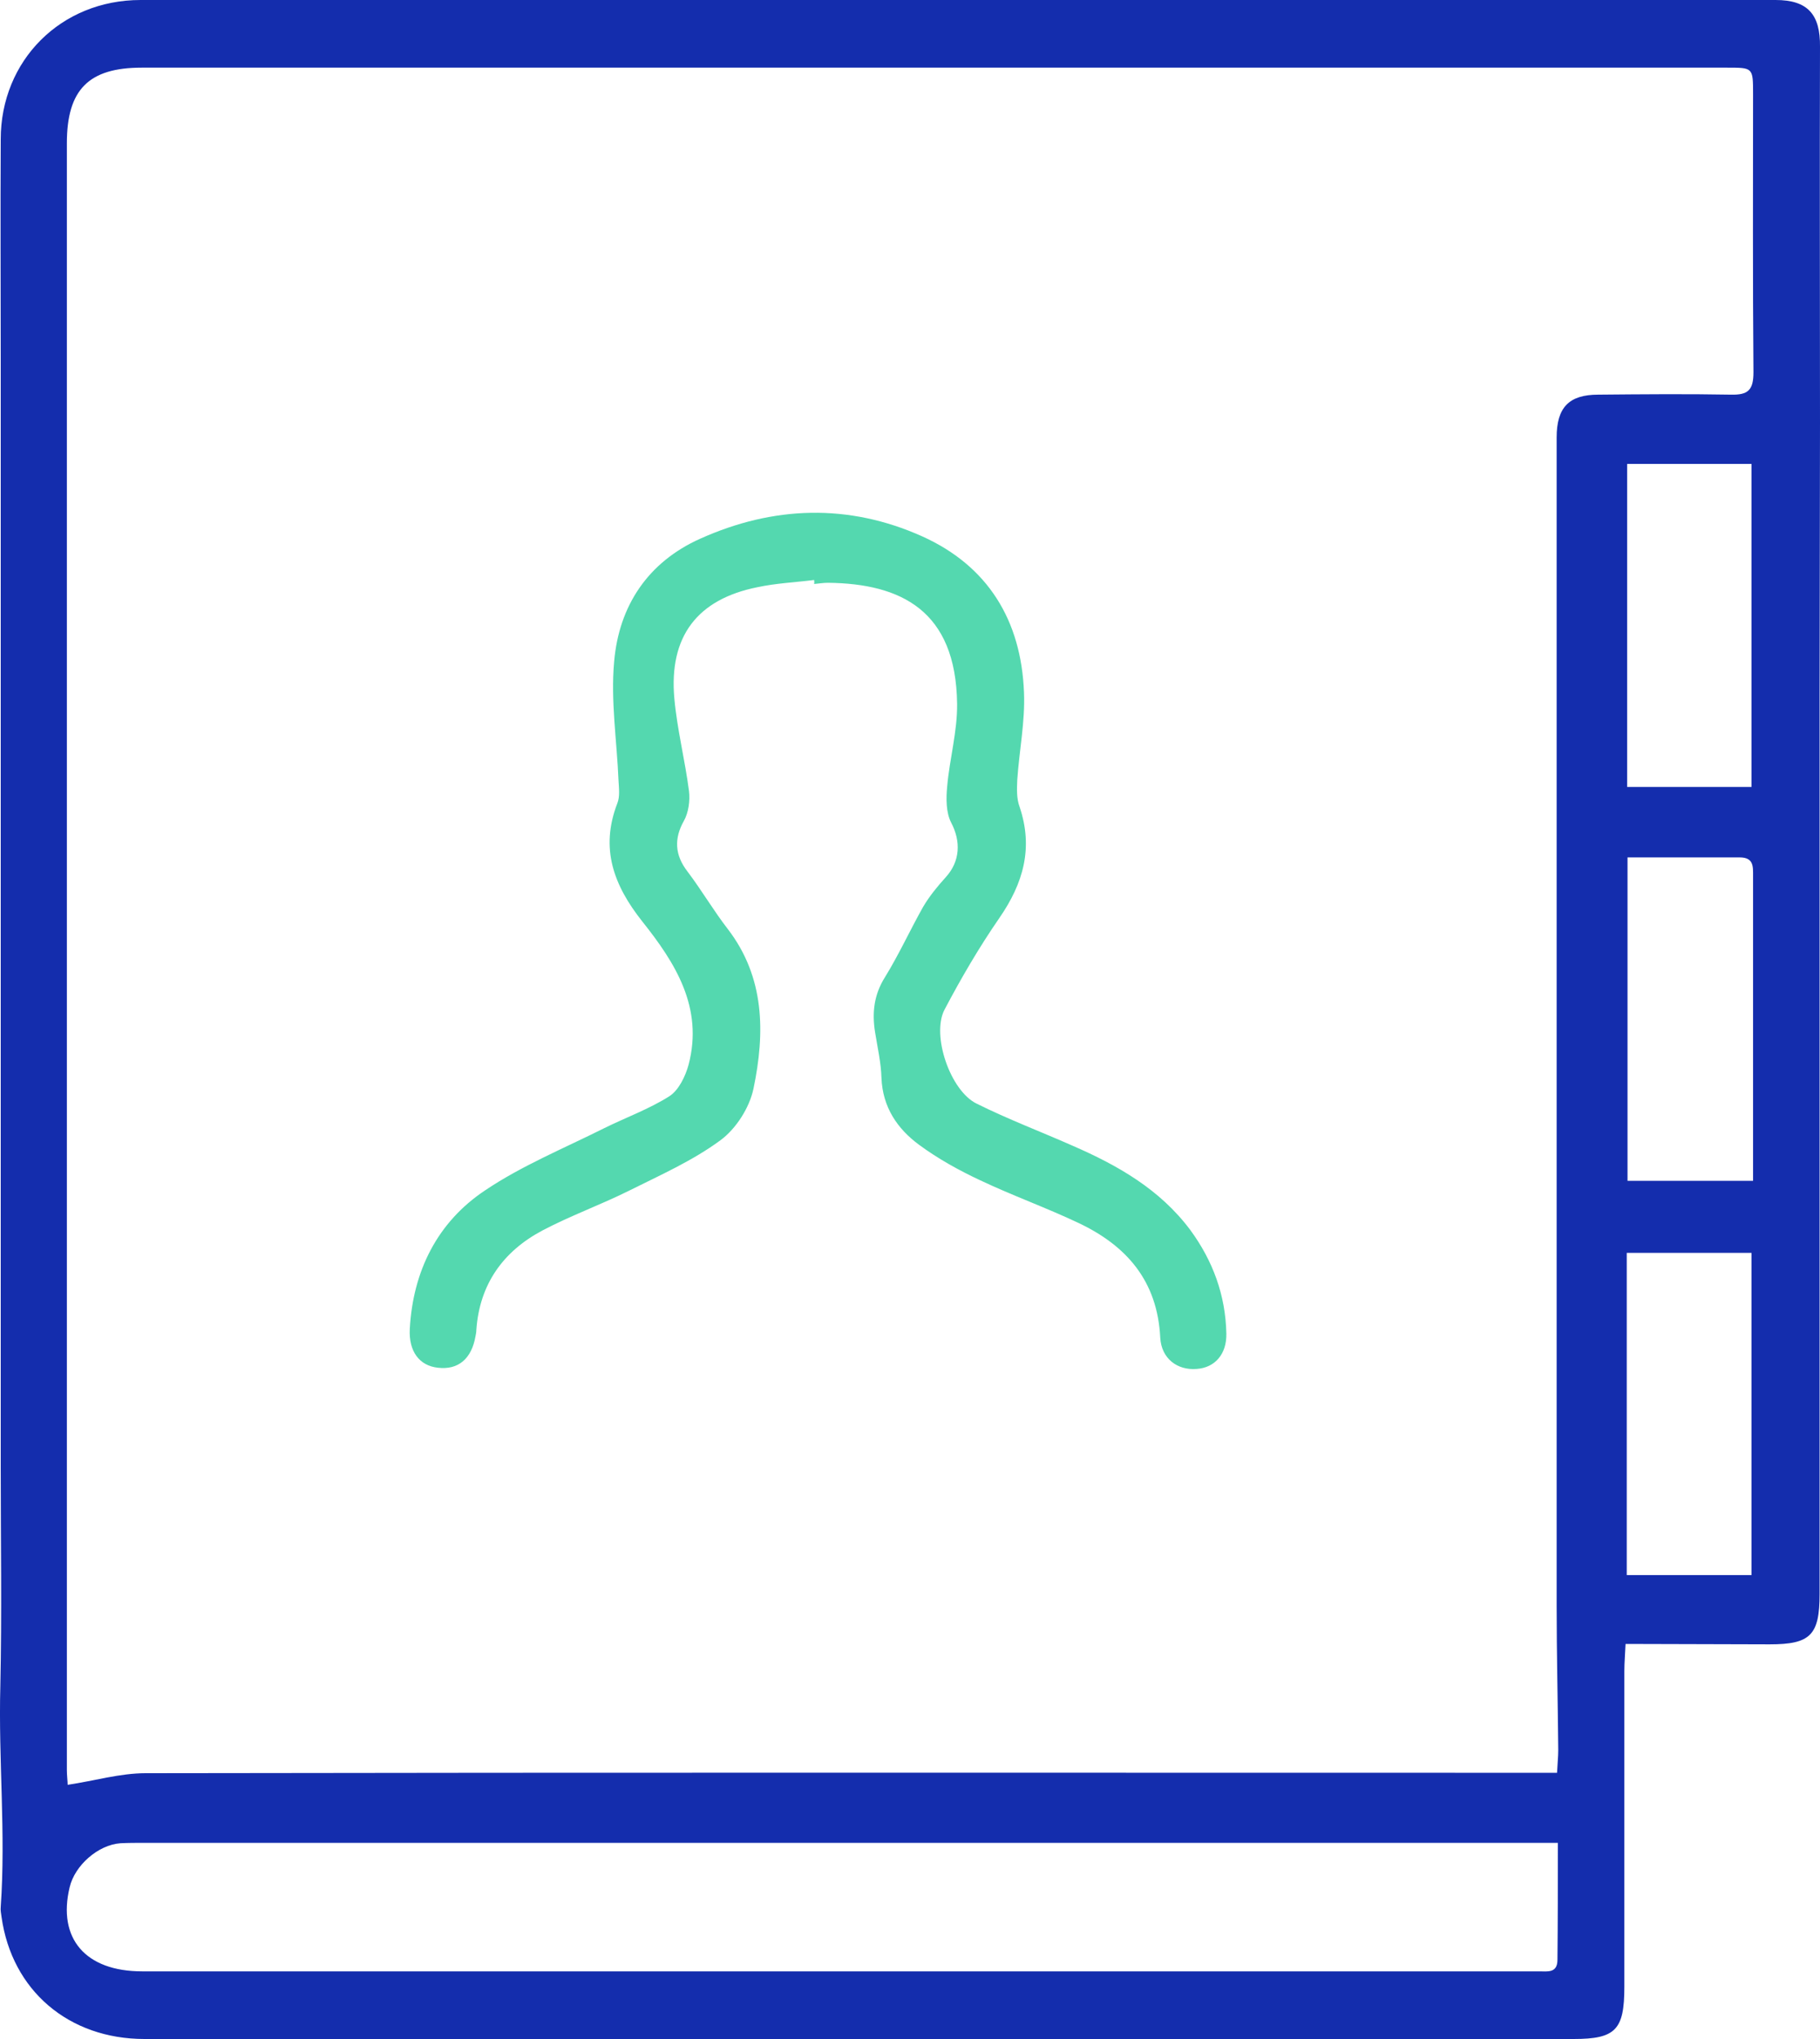 <svg width="50" height="56" viewBox="0 0 50 56" fill="none" xmlns="http://www.w3.org/2000/svg">
<path d="M44.658 45.15C44.647 45.424 44.625 45.655 44.625 45.897C44.625 48.788 44.625 51.68 44.625 54.571C44.625 55.747 44.386 56 43.233 56C30.145 56 17.057 56 3.969 56C1.891 56 0.325 54.67 0.042 52.647C0.031 52.559 0.009 52.46 0.02 52.372C0.162 50.349 -0.045 48.338 0.009 46.315C0.053 44.303 0.02 42.28 0.02 40.269C0.02 38.235 0.02 36.201 0.02 34.167C0.02 32.156 0.02 30.133 0.02 28.121C0.02 26.087 0.02 24.053 0.02 22.02C0.02 20.008 0.02 17.985 0.02 15.973C0.02 13.94 0.02 11.906 0.02 9.872C0.02 7.86 0.009 5.837 0.02 3.826C0.02 1.66 1.674 0 3.861 0C18.831 0 33.811 0 48.781 0C49.663 0 50.011 0.396 50 1.286C49.989 4.727 50 8.179 50 11.62C50 14.115 49.989 16.6 49.989 19.095C49.989 27.318 49.989 35.541 49.989 43.775C49.989 44.908 49.739 45.161 48.618 45.161C47.313 45.161 46.007 45.15 44.658 45.15ZM42.776 48.689C42.787 48.448 42.809 48.25 42.809 48.063C42.798 46.744 42.765 45.424 42.765 44.105C42.765 33.409 42.765 22.712 42.765 12.016C42.765 11.191 43.102 10.839 43.907 10.839C45.126 10.828 46.333 10.817 47.552 10.839C48.02 10.85 48.172 10.719 48.172 10.224C48.15 7.673 48.161 5.134 48.161 2.583C48.161 1.858 48.161 1.858 47.454 1.858C32.93 1.858 18.417 1.858 3.893 1.858C2.435 1.858 1.837 2.462 1.837 3.936C1.837 18.832 1.837 33.717 1.837 48.612C1.837 48.766 1.859 48.931 1.859 49.019C2.599 48.909 3.295 48.7 4.002 48.7C16.709 48.678 29.416 48.689 42.123 48.689C42.33 48.689 42.526 48.689 42.776 48.689ZM42.798 50.613C42.515 50.613 42.319 50.613 42.123 50.613C29.405 50.613 16.676 50.613 3.959 50.613C3.741 50.613 3.523 50.613 3.306 50.624C2.697 50.668 2.055 51.229 1.913 51.834C1.576 53.241 2.348 54.142 3.904 54.142C14.957 54.142 26.011 54.142 37.064 54.142C38.805 54.142 40.546 54.142 42.286 54.142C42.515 54.142 42.787 54.197 42.787 53.823C42.798 52.79 42.798 51.746 42.798 50.613ZM44.712 23.548C44.712 26.56 44.712 29.484 44.712 32.43C45.866 32.43 46.986 32.43 48.161 32.43C48.161 31.628 48.161 30.858 48.161 30.1C48.161 28.088 48.161 26.076 48.161 24.064C48.161 23.8 48.183 23.548 47.791 23.548C46.779 23.548 45.768 23.548 44.712 23.548ZM48.118 21.613C48.118 18.623 48.118 15.688 48.118 12.741C46.953 12.741 45.844 12.741 44.702 12.741C44.702 15.71 44.702 18.645 44.702 21.613C45.833 21.613 46.953 21.613 48.118 21.613ZM44.691 43.259C45.866 43.259 46.986 43.259 48.118 43.259C48.118 40.291 48.118 37.344 48.118 34.409C46.953 34.409 45.822 34.409 44.691 34.409C44.691 37.377 44.691 40.301 44.691 43.259Z" fill="#142DAD"/>
<path d="M22.366 15.929C21.844 15.995 21.322 16.017 20.81 16.127C19.157 16.457 18.373 17.479 18.526 19.183C18.602 20.03 18.819 20.876 18.928 21.723C18.961 21.987 18.917 22.316 18.787 22.547C18.515 23.031 18.537 23.482 18.885 23.933C19.276 24.449 19.603 25.01 19.994 25.515C21.017 26.846 21.017 28.374 20.702 29.891C20.593 30.419 20.223 31.001 19.788 31.32C19.026 31.881 18.134 32.276 17.275 32.705C16.502 33.09 15.675 33.387 14.903 33.794C13.826 34.365 13.173 35.267 13.086 36.531C13.086 36.586 13.075 36.641 13.064 36.696C12.956 37.322 12.586 37.63 12.031 37.564C11.519 37.509 11.226 37.114 11.258 36.498C11.345 34.904 12.02 33.563 13.325 32.694C14.337 32.013 15.49 31.54 16.589 30.99C17.188 30.693 17.829 30.462 18.384 30.111C18.645 29.946 18.83 29.561 18.917 29.242C19.331 27.67 18.547 26.439 17.645 25.307C16.861 24.317 16.48 23.306 16.959 22.064C17.035 21.877 17.003 21.646 16.992 21.437C16.948 20.349 16.774 19.249 16.872 18.172C17.003 16.633 17.808 15.435 19.233 14.797C21.235 13.896 23.302 13.819 25.336 14.731C27.142 15.545 28.056 17.04 28.132 19.018C28.165 19.81 28.002 20.613 27.947 21.415C27.936 21.668 27.925 21.932 28.012 22.163C28.393 23.295 28.11 24.262 27.458 25.208C26.903 26.01 26.402 26.868 25.945 27.736C25.586 28.44 26.109 29.957 26.827 30.309C27.686 30.737 28.589 31.078 29.459 31.463C30.7 32.002 31.864 32.661 32.701 33.782C33.322 34.629 33.67 35.574 33.691 36.63C33.702 37.19 33.376 37.564 32.876 37.597C32.342 37.641 31.907 37.311 31.875 36.74C31.798 35.179 30.95 34.211 29.623 33.585C28.741 33.167 27.817 32.837 26.935 32.419C26.348 32.145 25.771 31.826 25.249 31.441C24.651 31.001 24.248 30.407 24.216 29.605C24.205 29.187 24.107 28.77 24.041 28.352C23.954 27.813 24.009 27.318 24.314 26.835C24.694 26.219 24.999 25.549 25.358 24.911C25.532 24.614 25.75 24.35 25.978 24.097C26.381 23.658 26.402 23.108 26.13 22.591C25.989 22.316 25.989 21.932 26.021 21.602C26.087 20.843 26.304 20.085 26.294 19.326C26.261 16.765 24.749 16.028 22.747 16.006C22.616 16.006 22.497 16.028 22.366 16.039C22.377 15.984 22.366 15.962 22.366 15.929Z" fill="#54D8AF"/>
</svg>
